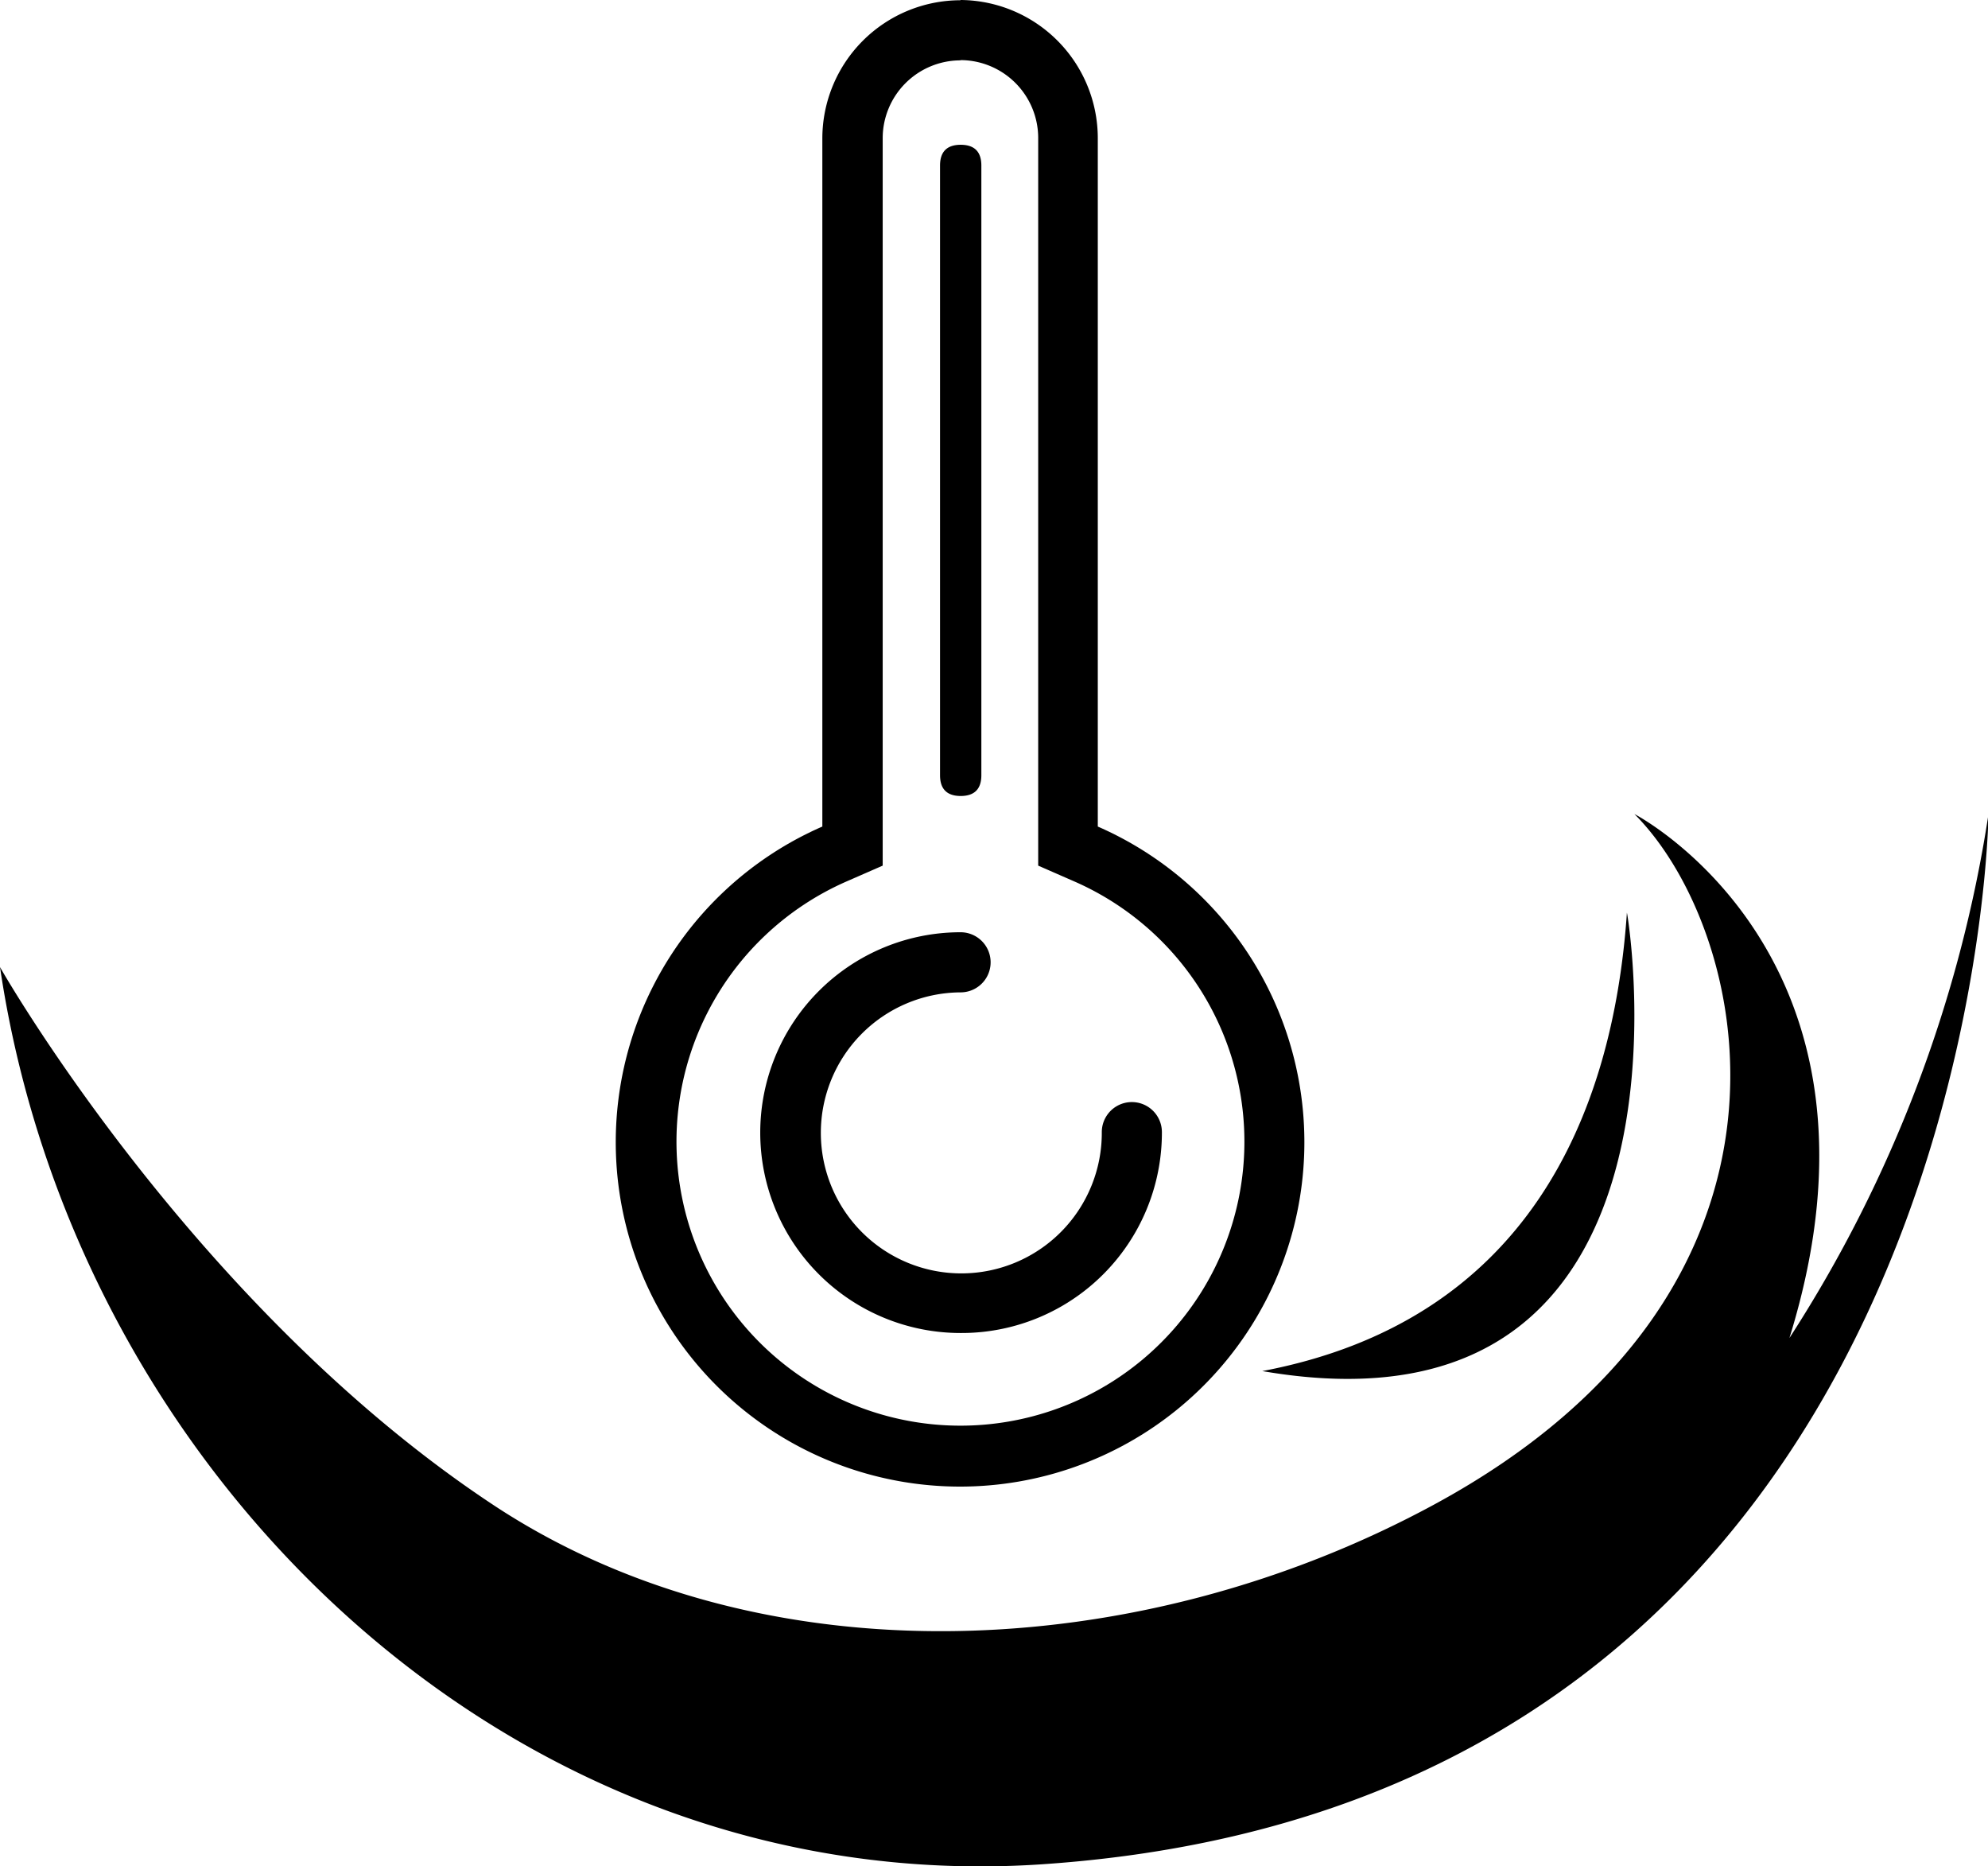 <?xml version="1.0" standalone="no"?><!DOCTYPE svg PUBLIC "-//W3C//DTD SVG 1.1//EN" "http://www.w3.org/Graphics/SVG/1.1/DTD/svg11.dtd"><svg t="1622686200514" class="icon" viewBox="0 0 1091 1024" version="1.1" xmlns="http://www.w3.org/2000/svg" p-id="6275" xmlns:xlink="http://www.w3.org/1999/xlink" width="213.086" height="200"><defs><style type="text/css"></style></defs><path d="M527.154 32.981a42.738 42.738 0 0 1 42.6 42.602v399.35l19.79 8.658a155.837 155.837 0 1 1-124.918 0l19.79-8.658V75.72a42.738 42.738 0 0 1 42.6-42.601m0-32.982a75.857 75.857 0 0 0-75.72 75.72v377.638a188.956 188.956 0 1 0 151.165 0V75.72A75.857 75.857 0 0 0 527.154 0z" p-id="6276"></path><path d="M527.154 731.364a109.938 109.938 0 1 1 0-219.877 16.49 16.49 0 0 1 0 32.982 77.094 77.094 0 1 0 77.506 76.682 16.49 16.49 0 1 1 32.982 0 109.938 109.938 0 0 1-110.488 110.213z m0.137-651.934h-0.137q11.406 0 11.406 11.406v334.487q0 11.407-11.406 11.407h0.137q-11.406 0-11.406-11.407V90.836q0-11.406 11.406-11.406z m165.457 672.822C837.592 724.768 885.14 612.631 892.836 500.77c0.412 0 49.06 294.496-200.088 251.483z" p-id="6277"></path><path d="M982.023 734.112c65.138-209.844-85.065-287.488-85.065-287.488 63.352 63.352 109.939 259.729-109.938 378.874-163.12 88.363-368.843 96.196-514.098 1.65C106.64 718.308 0 530.727 0 530.589c41.227 278.556 280.892 510.8 570.03 492.386 515.61-33.531 521.244-576.351 521.244-576.351a732.188 732.188 0 0 1-109.251 287.488z" p-id="6278"></path></svg>